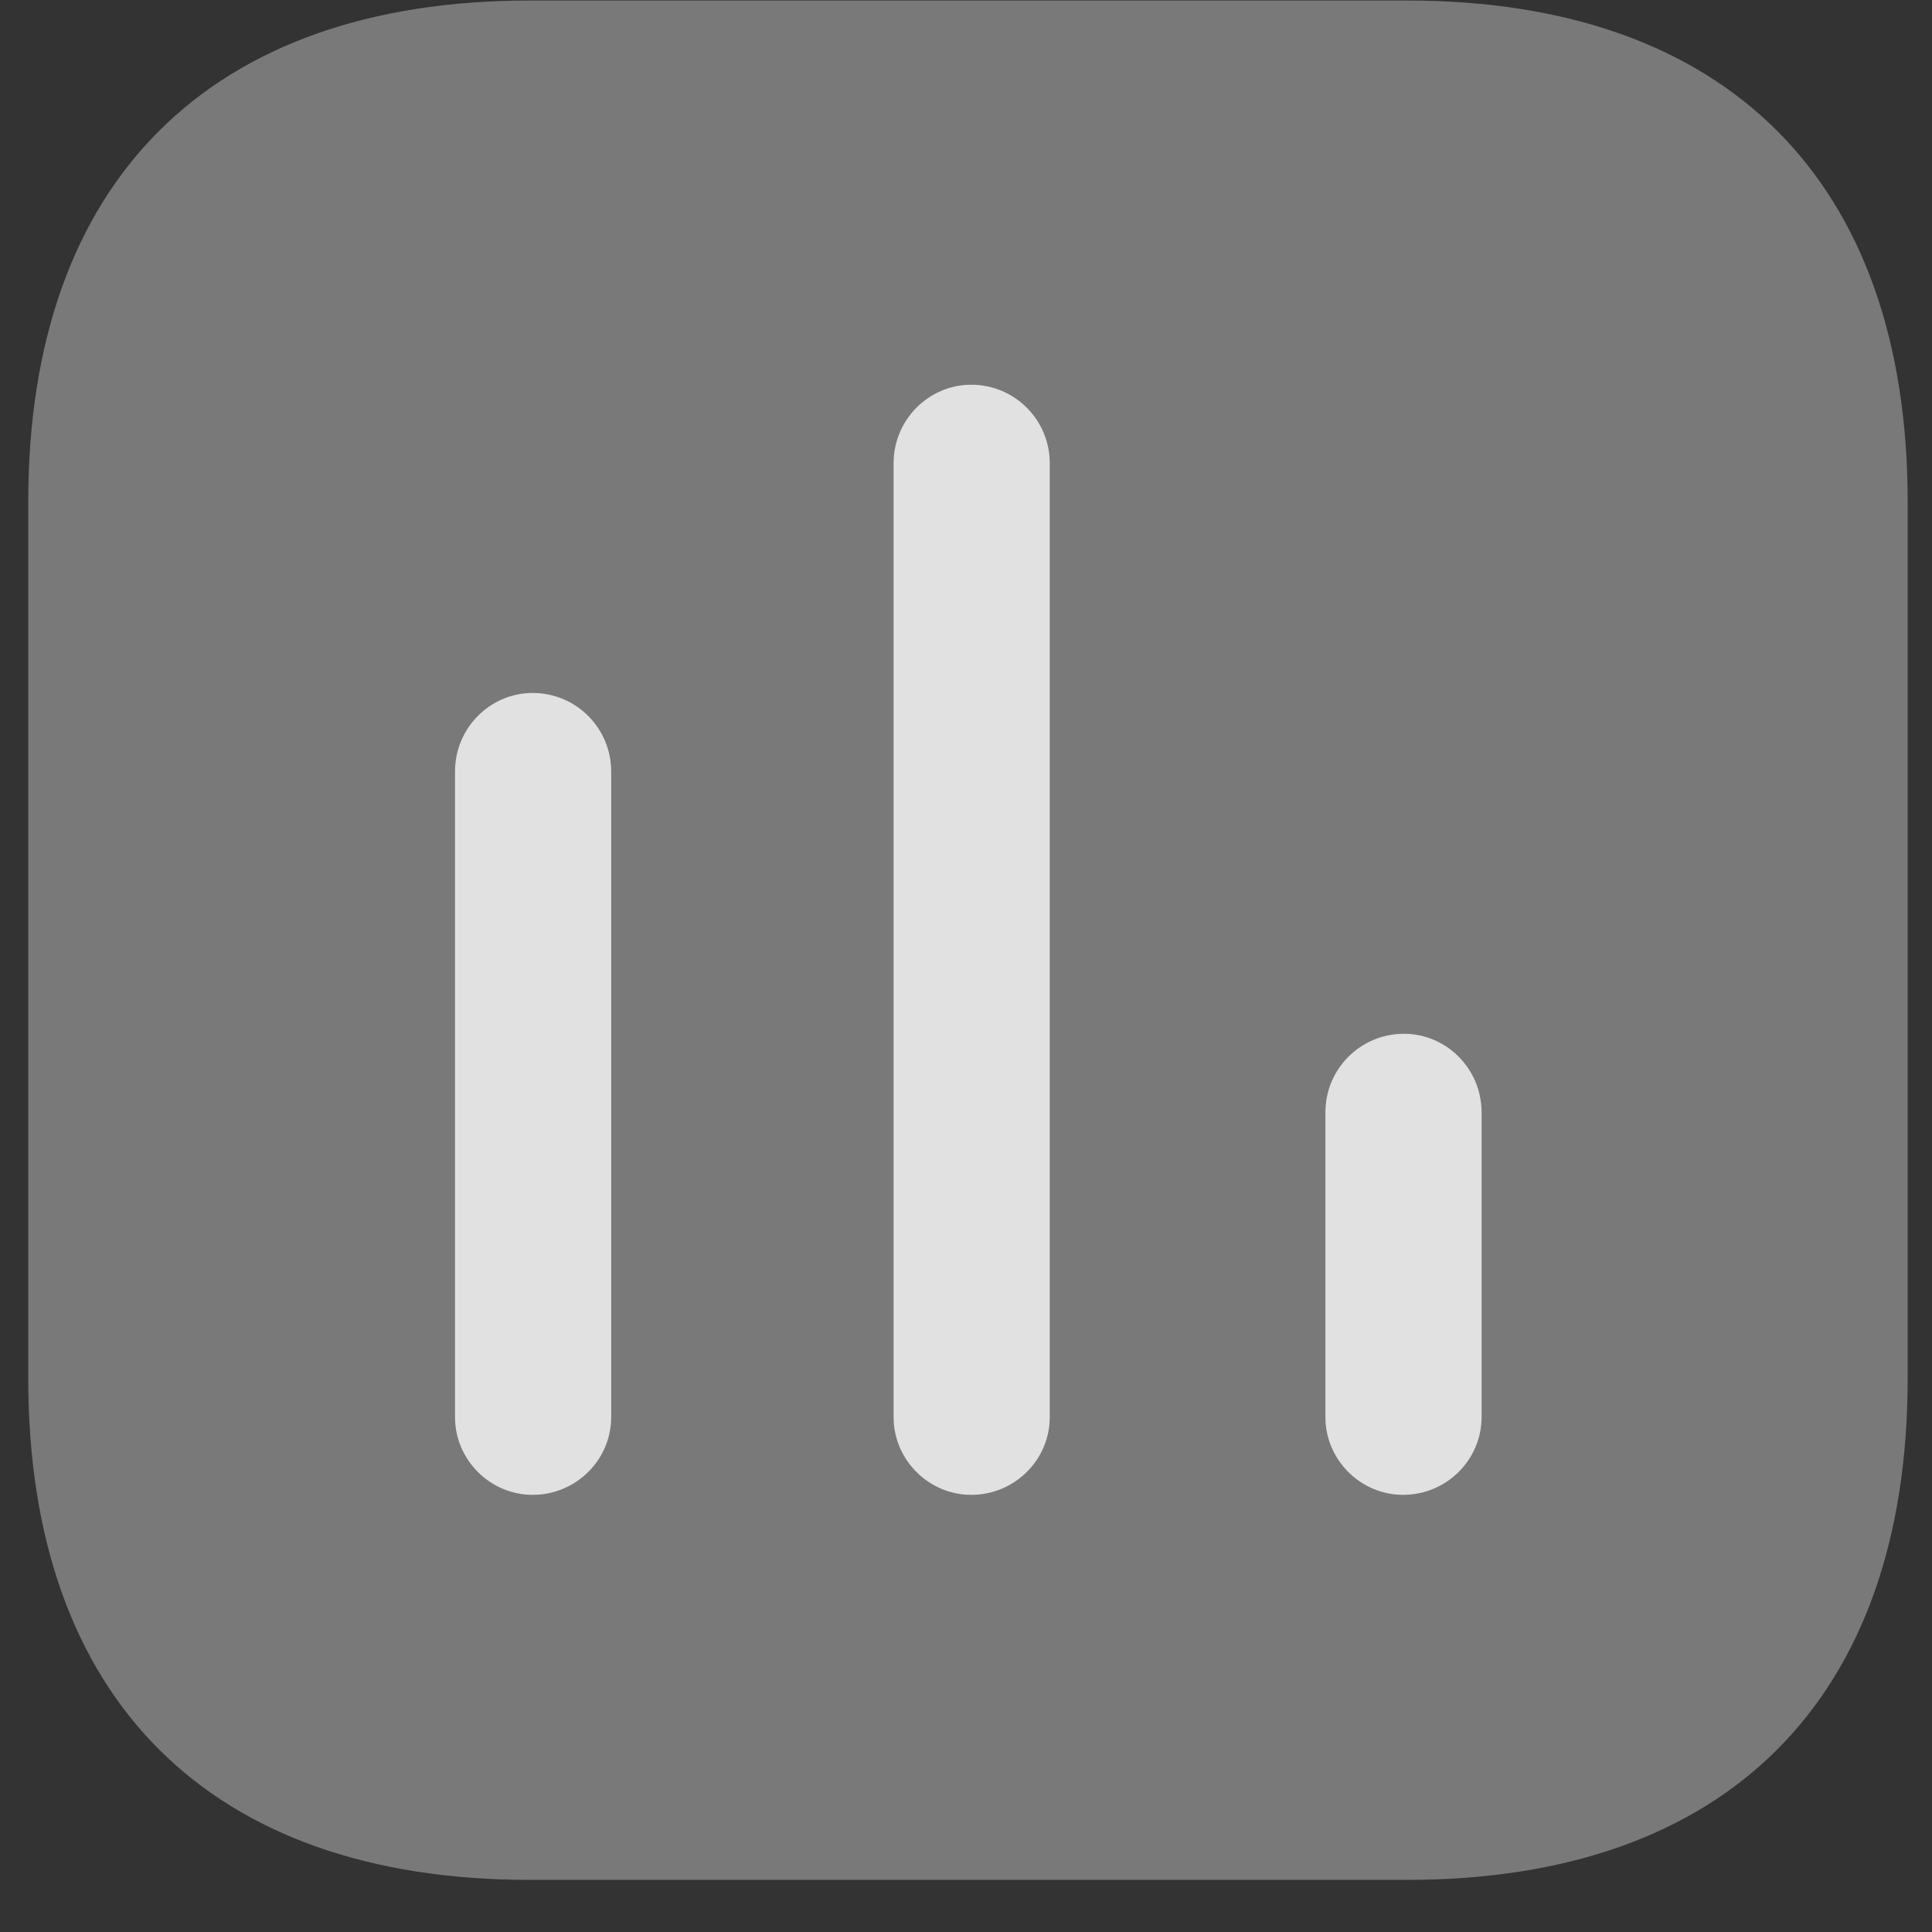 <svg width="37" height="37" viewBox="0 0 37 37" fill="none" xmlns="http://www.w3.org/2000/svg">
<rect x="0" y="0" width="37" height="37" fill="#333333" stroke="none"/>
<g id="60e4a1e7380756fecde7fb9c_icon-section-about-2-crypto-template.svg" opacity="0.85" clip-path="url(#clip0_234_34)">
<path id="Vector" opacity="0.4" d="M26.951 0.01H10.139C4.012 0.01 0.541 3.481 0.541 9.608V26.404C0.541 32.531 4.012 36.002 10.139 36.002H26.951C33.078 36.002 36.534 32.531 36.534 26.404V9.608C36.534 3.481 33.078 0.01 26.951 0.01Z" fill="white"/>
<path id="Vector_2" d="M10.201 13.271C9.385 13.271 8.714 13.943 8.714 14.775V27.14C8.714 27.956 9.385 28.628 10.201 28.628C11.033 28.628 11.705 27.956 11.705 27.14V14.775C11.705 13.943 11.033 13.271 10.201 13.271Z" fill="white"/>
<path id="Vector_3" d="M18.6 7.368C17.785 7.368 17.113 8.04 17.113 8.872V27.14C17.113 27.956 17.785 28.628 18.6 28.628C19.432 28.628 20.104 27.956 20.104 27.14V8.872C20.104 8.04 19.432 7.368 18.6 7.368Z" fill="white"/>
<path id="Vector_4" d="M26.887 19.798C26.055 19.798 25.383 20.47 25.383 21.302V27.14C25.383 27.956 26.055 28.628 26.871 28.628C27.702 28.628 28.374 27.956 28.374 27.14V21.302C28.374 20.47 27.702 19.798 26.887 19.798Z" fill="white"/>
</g>
<defs>
<clipPath id="clip0_234_34">
<rect width="36.498" height="36.498" fill="white" transform="translate(0.257 0.01)"/>
</clipPath>
</defs>
</svg>
